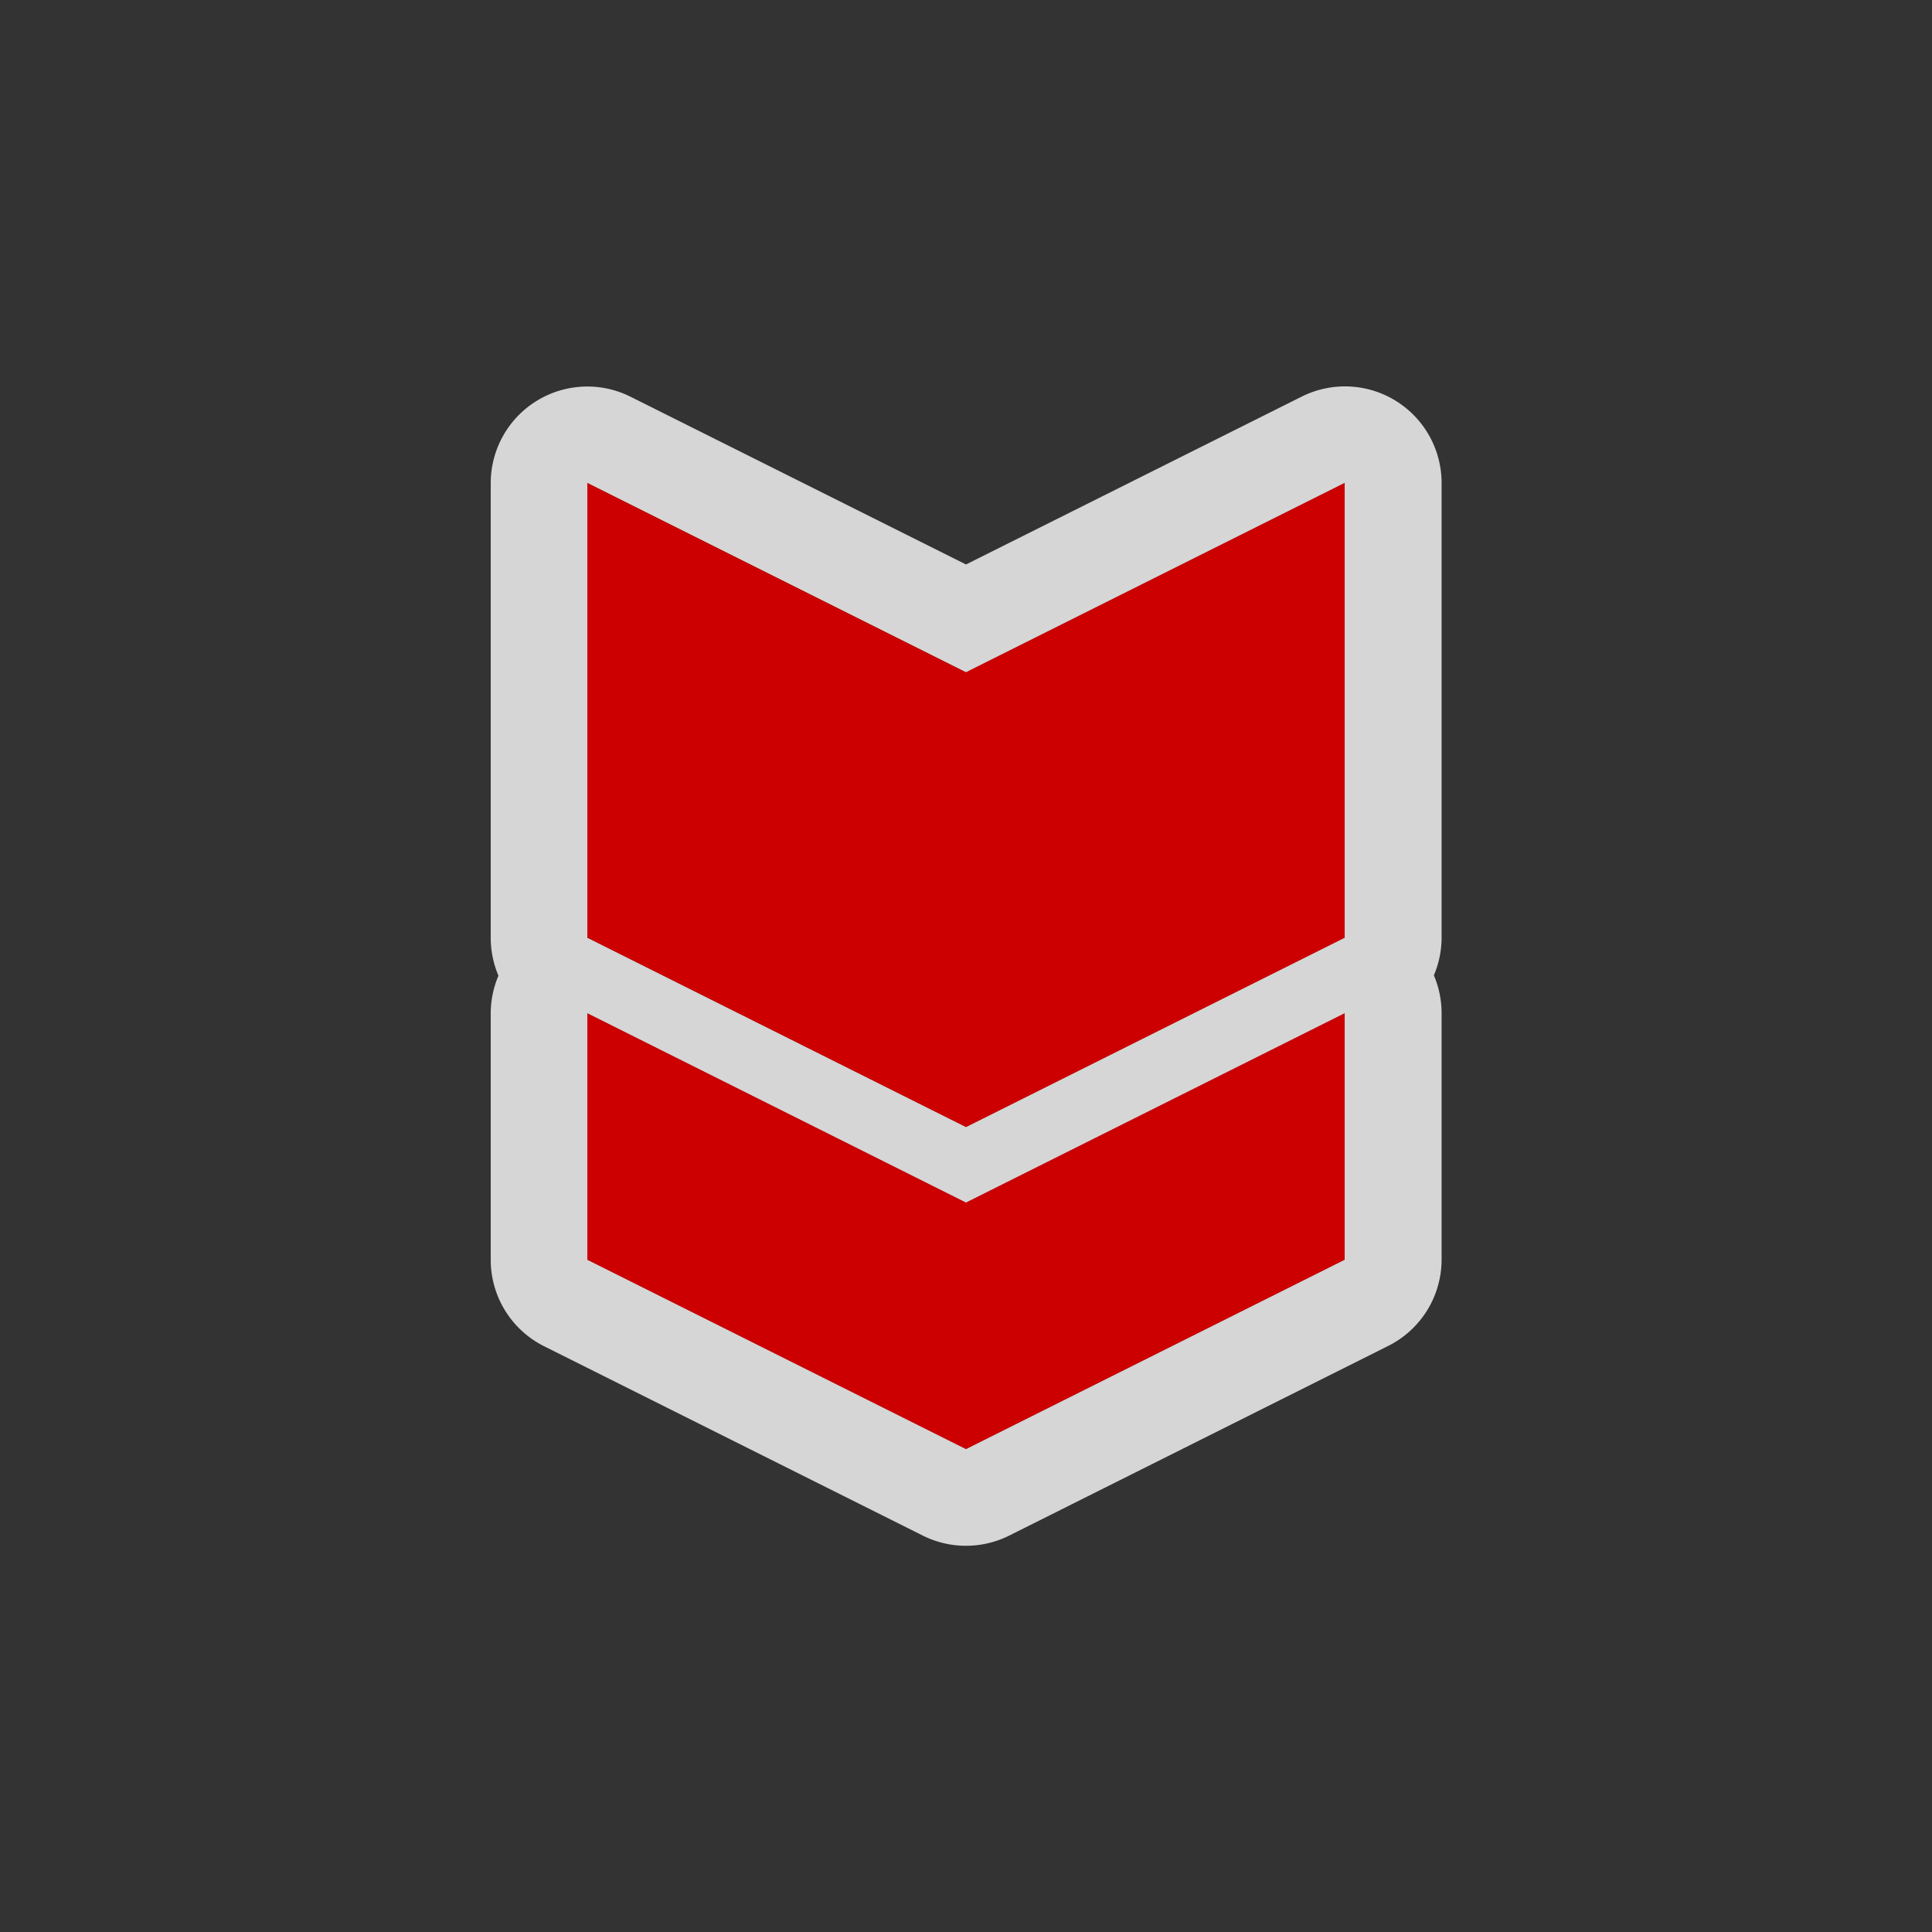 <svg id="Layer_1" data-name="Layer 1" xmlns="http://www.w3.org/2000/svg" viewBox="0 0 60 60"><rect x="0" y="0" width="60" height="60" fill="#333333" stroke="none"/><defs><style>.cls-1{opacity:0.8;}.cls-2{fill:#c00;fill-rule:evenodd;}.cls-3{fill:#fff;}</style></defs><title>DAS map icons</title><g class="cls-1"><path class="cls-2" d="M41.76,15V29.12L30,35,18.24,29.12V15L30,20.88ZM30,37.35L18.24,31.47v7.65L30,45l11.76-5.88V31.47Z"/><path class="cls-3" d="M41.76,15V29.12L30,35,18.24,29.12V15L30,20.88,41.76,15m0,16.47v7.65L30,45,18.24,39.12V31.47L30,37.35l11.76-5.88m0-19.47a3,3,0,0,0-1.34.32L30,17.53,19.58,12.32A3,3,0,0,0,15.24,15V29.12a3,3,0,0,0,.24,1.18,3,3,0,0,0-.24,1.18v7.65a3,3,0,0,0,1.66,2.68l11.76,5.88a3,3,0,0,0,2.68,0L43.11,41.8a3,3,0,0,0,1.66-2.68V31.47a3,3,0,0,0-.24-1.18,3,3,0,0,0,.24-1.18V15a3,3,0,0,0-3-3h0Z"/></g><path class="cls-2" d="M41.76,15V29.12L30,35,18.24,29.12V15L30,20.88ZM30,37.35L18.24,31.47v7.65L30,45l11.76-5.88V31.47Z"/></svg>